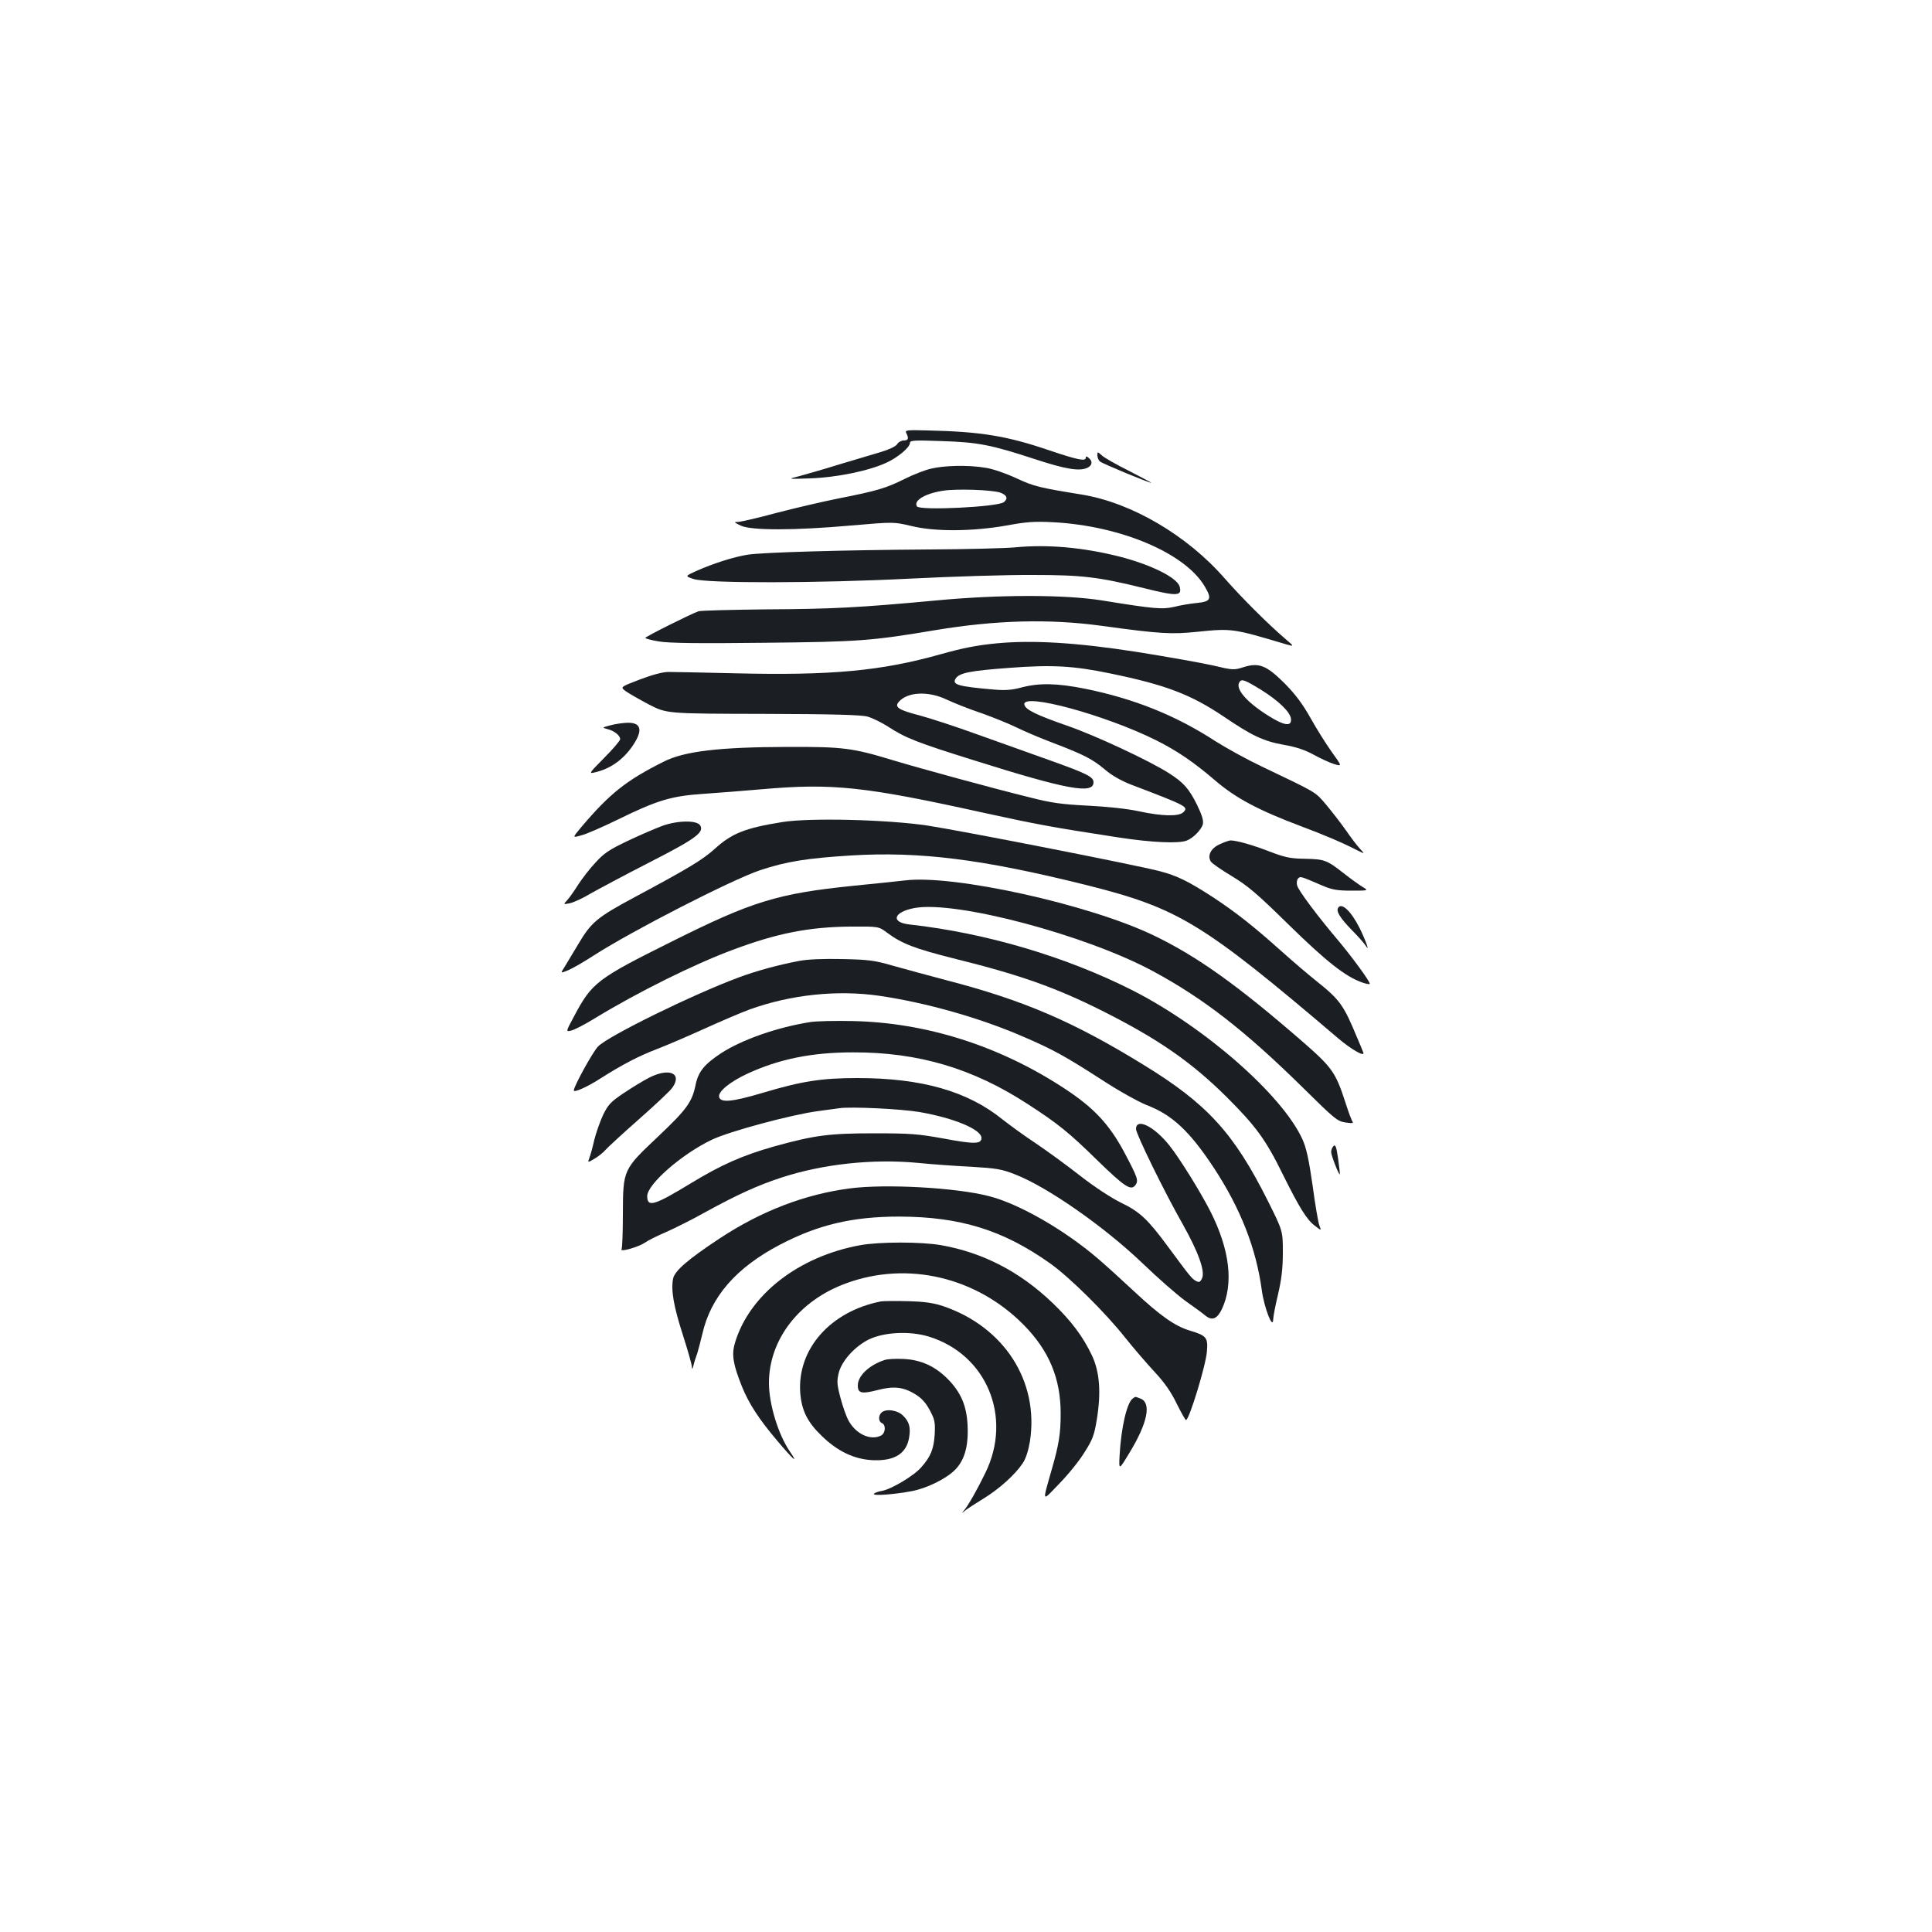 <?xml version="1.0" standalone="no"?>
<!DOCTYPE svg PUBLIC "-//W3C//DTD SVG 20010904//EN"
 "http://www.w3.org/TR/2001/REC-SVG-20010904/DTD/svg10.dtd">
<svg version="1.0" xmlns="http://www.w3.org/2000/svg"
 width="1000pt" height="1000pt" viewBox="0 0 1000 1000"
 preserveAspectRatio="xMidYMid meet">
<g transform="translate(0,1000) scale(0.1,-0.1)"
fill="#1b1f23" stroke="none">
<path d="M4691 7758 c14 -27 11 -38 -14 -38 -12 0 -28 -9 -34 -20 -8 -11 -41
-27 -85 -40 -40 -12 -138 -41 -218 -65 -80 -25 -172 -51 -205 -60 -60 -15 -60
-15 60 -11 135 5 300 38 393 81 61 28 122 80 122 103 0 13 24 14 163 9 190 -6
255 -19 479 -92 167 -55 238 -66 279 -45 23 13 25 33 4 50 -10 9 -15 9 -15 1
0 -20 -40 -12 -189 38 -219 75 -357 97 -628 103 -111 3 -120 2 -112 -14z"/>
<path d="M5680 7643 c0 -11 6 -26 14 -32 13 -11 254 -111 265 -110 3 0 -48 27
-114 61 -66 33 -130 69 -142 81 -23 20 -23 20 -23 0z"/>
<path d="M4818 7574 c-31 -7 -92 -31 -136 -53 -96 -48 -144 -62 -342 -101 -85
-17 -230 -51 -322 -75 -92 -25 -179 -45 -195 -46 -27 -1 -26 -1 12 -20 55 -25
277 -25 570 1 220 19 220 19 310 -2 123 -31 319 -29 495 2 102 19 146 22 240
17 350 -18 685 -160 786 -333 38 -64 31 -78 -41 -85 -33 -3 -86 -12 -117 -20
-63 -14 -101 -11 -373 33 -193 31 -534 31 -860 0 -400 -37 -531 -44 -875 -46
-184 -2 -344 -6 -355 -10 -44 -16 -274 -131 -275 -138 0 -3 32 -12 70 -18 51
-9 204 -11 543 -7 496 5 558 10 892 66 308 51 585 59 855 22 307 -42 361 -45
499 -31 177 18 184 17 458 -65 43 -12 43 -12 -5 29 -92 79 -225 212 -312 311
-195 224 -483 393 -740 435 -221 36 -248 42 -340 85 -54 25 -123 49 -160 54
-88 15 -213 12 -282 -5z m360 -124 c34 -13 41 -30 18 -49 -30 -25 -436 -45
-450 -22 -19 30 43 67 135 81 69 11 254 5 297 -10z"/>
<path d="M5255 7167 c-55 -5 -255 -10 -445 -11 -457 -3 -860 -15 -940 -27 -73
-12 -175 -44 -265 -84 -60 -27 -60 -27 -15 -42 73 -23 644 -22 1120 2 217 11
503 20 635 19 255 0 340 -10 575 -68 173 -43 199 -42 186 7 -11 46 -147 114
-311 156 -190 48 -372 64 -540 48z"/>
<path d="M5158 6670 c-103 -10 -174 -24 -288 -56 -309 -87 -566 -111 -1065
-99 -165 4 -320 7 -345 7 -29 0 -82 -14 -148 -39 -102 -39 -102 -39 -74 -60
15 -11 69 -42 120 -69 93 -48 93 -48 590 -49 360 -1 509 -5 542 -14 25 -7 72
-30 105 -51 92 -60 148 -82 445 -175 486 -153 620 -177 620 -114 0 28 -34 45
-227 114 -98 35 -268 96 -378 135 -110 40 -243 83 -295 97 -109 28 -131 43
-109 69 44 53 153 59 249 13 36 -17 116 -49 179 -70 62 -22 143 -55 180 -73
36 -18 122 -55 191 -81 160 -61 205 -84 270 -139 35 -30 83 -57 134 -77 289
-110 299 -115 271 -143 -23 -23 -110 -21 -231 5 -59 13 -165 24 -264 29 -137
7 -188 14 -305 44 -183 45 -560 148 -703 191 -210 64 -259 70 -547 69 -351 -1
-532 -22 -639 -76 -194 -97 -280 -165 -428 -340 -46 -55 -46 -55 0 -42 26 6
112 44 192 83 200 98 274 121 440 132 74 5 212 16 305 24 364 32 531 14 1142
-121 284 -62 354 -75 705 -129 170 -26 308 -32 350 -16 34 13 76 56 84 85 4
19 -4 46 -30 100 -42 84 -69 115 -144 163 -99 64 -386 198 -529 247 -158 55
-216 83 -221 109 -13 64 418 -53 683 -185 109 -55 193 -112 305 -208 106 -91
225 -154 440 -235 123 -46 217 -86 295 -126 40 -20 40 -20 14 8 -14 15 -47 58
-73 96 -26 37 -72 96 -102 132 -58 68 -43 59 -334 198 -74 35 -181 94 -238
130 -206 134 -420 220 -675 272 -146 29 -236 31 -329 7 -51 -14 -85 -16 -146
-11 -182 16 -215 25 -196 56 18 30 74 41 276 56 223 17 334 11 526 -29 286
-59 415 -108 586 -223 146 -99 205 -127 310 -146 64 -11 109 -26 155 -51 36
-20 84 -42 107 -49 41 -12 41 -12 -13 63 -29 41 -79 120 -110 176 -41 73 -78
122 -132 177 -95 95 -134 111 -214 86 -50 -16 -56 -16 -160 9 -59 13 -237 45
-395 70 -309 48 -537 62 -724 44z m1367 -239 c92 -57 153 -116 157 -151 5 -42
-34 -37 -115 14 -114 71 -174 140 -152 175 11 19 28 12 110 -38z"/>
<path d="M3160 6246 c-45 -12 -45 -12 -15 -20 35 -9 65 -33 65 -52 0 -7 -37
-51 -83 -97 -83 -84 -83 -84 -37 -72 81 21 151 76 198 156 39 66 25 100 -42
98 -23 -1 -61 -6 -86 -13z"/>
<path d="M4049 5745 c-193 -31 -261 -58 -351 -140 -63 -56 -130 -97 -408 -246
-203 -109 -229 -131 -300 -251 -24 -40 -54 -90 -66 -110 -24 -37 -24 -37 19
-19 23 10 82 44 131 76 199 128 711 390 858 440 137 46 246 63 471 77 357 22
682 -19 1220 -153 477 -120 598 -193 1303 -793 69 -59 142 -100 130 -73 -2 7
-18 44 -34 82 -68 164 -88 191 -207 286 -44 35 -127 106 -185 158 -143 128
-231 197 -347 274 -131 85 -189 114 -281 138 -127 33 -1025 209 -1202 236
-208 31 -610 41 -751 18z"/>
<path d="M3430 5726 c-36 -13 -117 -48 -180 -78 -97 -46 -124 -64 -169 -114
-30 -32 -70 -84 -89 -114 -19 -30 -44 -66 -56 -79 -21 -23 -21 -23 14 -16 19
4 67 26 105 49 39 22 175 95 304 161 243 124 287 157 265 193 -17 27 -115 26
-194 -2z"/>
<path d="M6313 5630 c-45 -20 -65 -58 -46 -89 5 -9 54 -43 109 -76 83 -50 131
-91 294 -251 194 -190 294 -269 380 -299 22 -8 40 -11 40 -7 -1 15 -88 133
-155 214 -113 133 -215 269 -221 295 -4 14 -1 30 5 36 12 12 10 13 126 -37 49
-21 76 -26 150 -26 90 0 90 0 55 21 -19 12 -62 43 -95 69 -87 68 -99 73 -200
75 -77 1 -104 7 -185 38 -91 35 -167 56 -200 57 -8 0 -34 -9 -57 -20z"/>
<path d="M4685 5443 c-16 -2 -138 -15 -270 -28 -391 -40 -523 -81 -935 -287
-392 -195 -416 -214 -509 -389 -43 -80 -43 -80 -14 -73 15 3 71 32 123 64 220
134 514 280 711 353 231 87 397 119 611 121 146 1 146 1 190 -32 75 -56 143
-82 341 -132 344 -85 528 -150 770 -271 291 -146 464 -266 648 -449 150 -150
201 -219 291 -403 84 -169 122 -230 163 -261 35 -27 35 -27 24 1 -6 15 -22
109 -35 207 -20 138 -32 193 -53 240 -105 229 -504 579 -879 770 -344 174
-758 297 -1155 341 -99 11 -82 65 26 85 213 40 890 -140 1237 -328 261 -141
474 -307 772 -600 165 -163 180 -176 223 -182 32 -5 42 -4 36 4 -5 6 -21 49
-36 96 -51 158 -69 184 -219 315 -339 295 -552 447 -778 555 -335 160 -1034
314 -1283 283z"/>
<path d="M6926 5301 c-11 -18 10 -52 70 -114 34 -34 66 -71 73 -82 23 -38 1
25 -31 90 -44 88 -94 136 -112 106z"/>
<path d="M4135 5026 c-106 -20 -223 -52 -311 -85 -237 -88 -676 -303 -729
-358 -27 -28 -125 -206 -125 -227 0 -13 70 18 138 62 115 73 198 116 292 152
47 18 157 65 245 105 88 40 194 85 235 100 213 77 454 102 670 71 246 -36 524
-115 749 -213 156 -67 219 -103 407 -224 84 -55 185 -111 227 -128 134 -51
224 -135 350 -326 138 -210 219 -417 248 -633 12 -89 57 -207 59 -152 0 14 11
72 25 130 18 78 25 134 25 217 0 112 0 112 -79 270 -176 350 -313 500 -643
702 -362 223 -621 334 -1018 437 -96 25 -222 60 -280 76 -93 27 -123 31 -260
34 -101 2 -179 -1 -225 -10z"/>
<path d="M4195 4710 c-172 -27 -354 -91 -462 -161 -88 -58 -119 -96 -133 -166
-18 -87 -46 -126 -193 -265 -182 -172 -182 -171 -183 -399 0 -96 -3 -180 -7
-185 -10 -17 89 12 121 34 15 11 65 36 112 56 47 21 137 66 201 102 162 89
271 139 394 179 214 70 472 98 705 76 69 -7 193 -16 275 -20 133 -8 159 -12
230 -40 167 -65 462 -271 660 -461 77 -74 176 -161 220 -193 44 -31 92 -66
106 -78 33 -26 59 -15 83 34 62 132 42 307 -59 507 -51 100 -161 278 -213 342
-79 99 -172 144 -172 84 0 -25 146 -324 241 -491 82 -146 117 -244 101 -281
-10 -21 -15 -23 -32 -14 -21 11 -32 25 -145 178 -104 141 -145 180 -245 228
-50 25 -136 81 -210 139 -69 54 -172 129 -230 168 -58 38 -134 94 -170 122
-181 147 -420 215 -752 215 -186 0 -288 -16 -492 -77 -158 -47 -218 -52 -224
-20 -5 27 54 76 143 118 165 77 336 112 550 112 338 1 621 -83 905 -268 156
-101 212 -146 360 -291 142 -138 174 -159 197 -128 17 24 12 38 -60 174 -78
144 -158 229 -312 329 -333 218 -712 338 -1090 346 -88 2 -187 0 -220 -5z
m565 -466 c178 -31 320 -90 320 -134 0 -32 -37 -33 -196 -3 -133 24 -172 27
-359 27 -234 0 -310 -10 -522 -69 -161 -46 -270 -94 -426 -189 -191 -116 -227
-127 -227 -67 0 61 179 218 335 292 89 43 417 131 550 148 44 6 94 13 110 15
60 9 323 -4 415 -20z"/>
<path d="M3360 4422 c-30 -15 -90 -52 -132 -80 -68 -46 -80 -59 -107 -114 -16
-35 -36 -92 -45 -128 -8 -36 -19 -77 -25 -92 -10 -27 -10 -27 27 -5 20 12 45
32 55 44 10 12 87 83 172 158 84 74 163 148 175 165 53 75 -16 105 -120 52z"/>
<path d="M6902 4068 c-6 -6 -12 -20 -12 -31 0 -17 40 -121 45 -115 1 2 -3 38
-9 81 -9 62 -14 75 -24 65z"/>
<path d="M4400 3849 c-232 -30 -458 -116 -675 -259 -165 -109 -233 -168 -241
-208 -12 -60 3 -144 50 -290 25 -78 46 -152 47 -165 1 -18 3 -16 9 8 4 17 13
44 19 60 5 17 17 61 26 99 43 193 175 345 403 464 197 103 375 145 617 145
314 -1 536 -69 780 -242 99 -70 286 -254 390 -386 44 -55 113 -135 153 -178
51 -55 84 -103 113 -163 23 -46 44 -84 48 -84 16 1 102 280 108 355 6 72 -2
82 -89 108 -78 24 -153 77 -288 203 -63 59 -148 136 -189 171 -173 148 -408
283 -563 322 -169 44 -534 64 -718 40z"/>
<path d="M4453 3555 c-320 -58 -575 -257 -649 -506 -18 -60 -10 -110 36 -225
35 -87 87 -168 182 -280 85 -101 113 -125 67 -58 -60 87 -108 243 -109 353 -1
226 155 429 398 518 319 118 678 33 923 -217 129 -132 189 -275 189 -456 0
-104 -9 -161 -46 -289 -50 -177 -54 -171 40 -73 46 47 105 120 130 162 41 64
50 88 63 168 23 141 15 247 -25 332 -46 97 -106 178 -204 272 -169 162 -361
261 -577 299 -102 18 -319 18 -418 0z"/>
<path d="M4560 3264 c-261 -51 -434 -246 -418 -473 7 -91 37 -152 111 -223 83
-81 170 -122 267 -126 112 -4 173 35 186 120 8 50 0 80 -32 111 -29 29 -90 37
-112 15 -17 -17 -15 -47 3 -54 21 -9 19 -51 -4 -64 -54 -28 -130 6 -169 77
-12 22 -31 76 -42 119 -18 67 -19 86 -9 127 15 62 82 137 156 174 79 38 211
45 310 15 300 -92 435 -417 293 -706 -41 -85 -88 -167 -108 -191 -16 -19 -16
-20 3 -4 11 9 54 37 95 62 83 51 165 125 204 184 16 24 29 65 37 113 48 311
-134 593 -451 700 -48 16 -95 23 -180 25 -63 2 -126 1 -140 -1z"/>
<path d="M4580 2961 c-81 -26 -140 -82 -140 -132 0 -41 20 -45 102 -24 84 22
135 16 196 -22 33 -20 54 -44 75 -83 26 -49 28 -62 25 -125 -5 -76 -21 -115
-70 -170 -38 -44 -156 -114 -204 -122 -19 -3 -37 -10 -41 -15 -6 -12 108 -3
197 14 74 14 172 61 219 106 53 50 75 126 69 237 -5 100 -35 169 -103 238 -66
66 -139 99 -228 103 -40 2 -83 0 -97 -5z"/>
<path d="M5864 2762 c-31 -20 -61 -151 -69 -295 -4 -78 -4 -78 52 15 93 153
114 257 56 279 -29 11 -25 11 -39 1z"/>
</g>
</svg>
